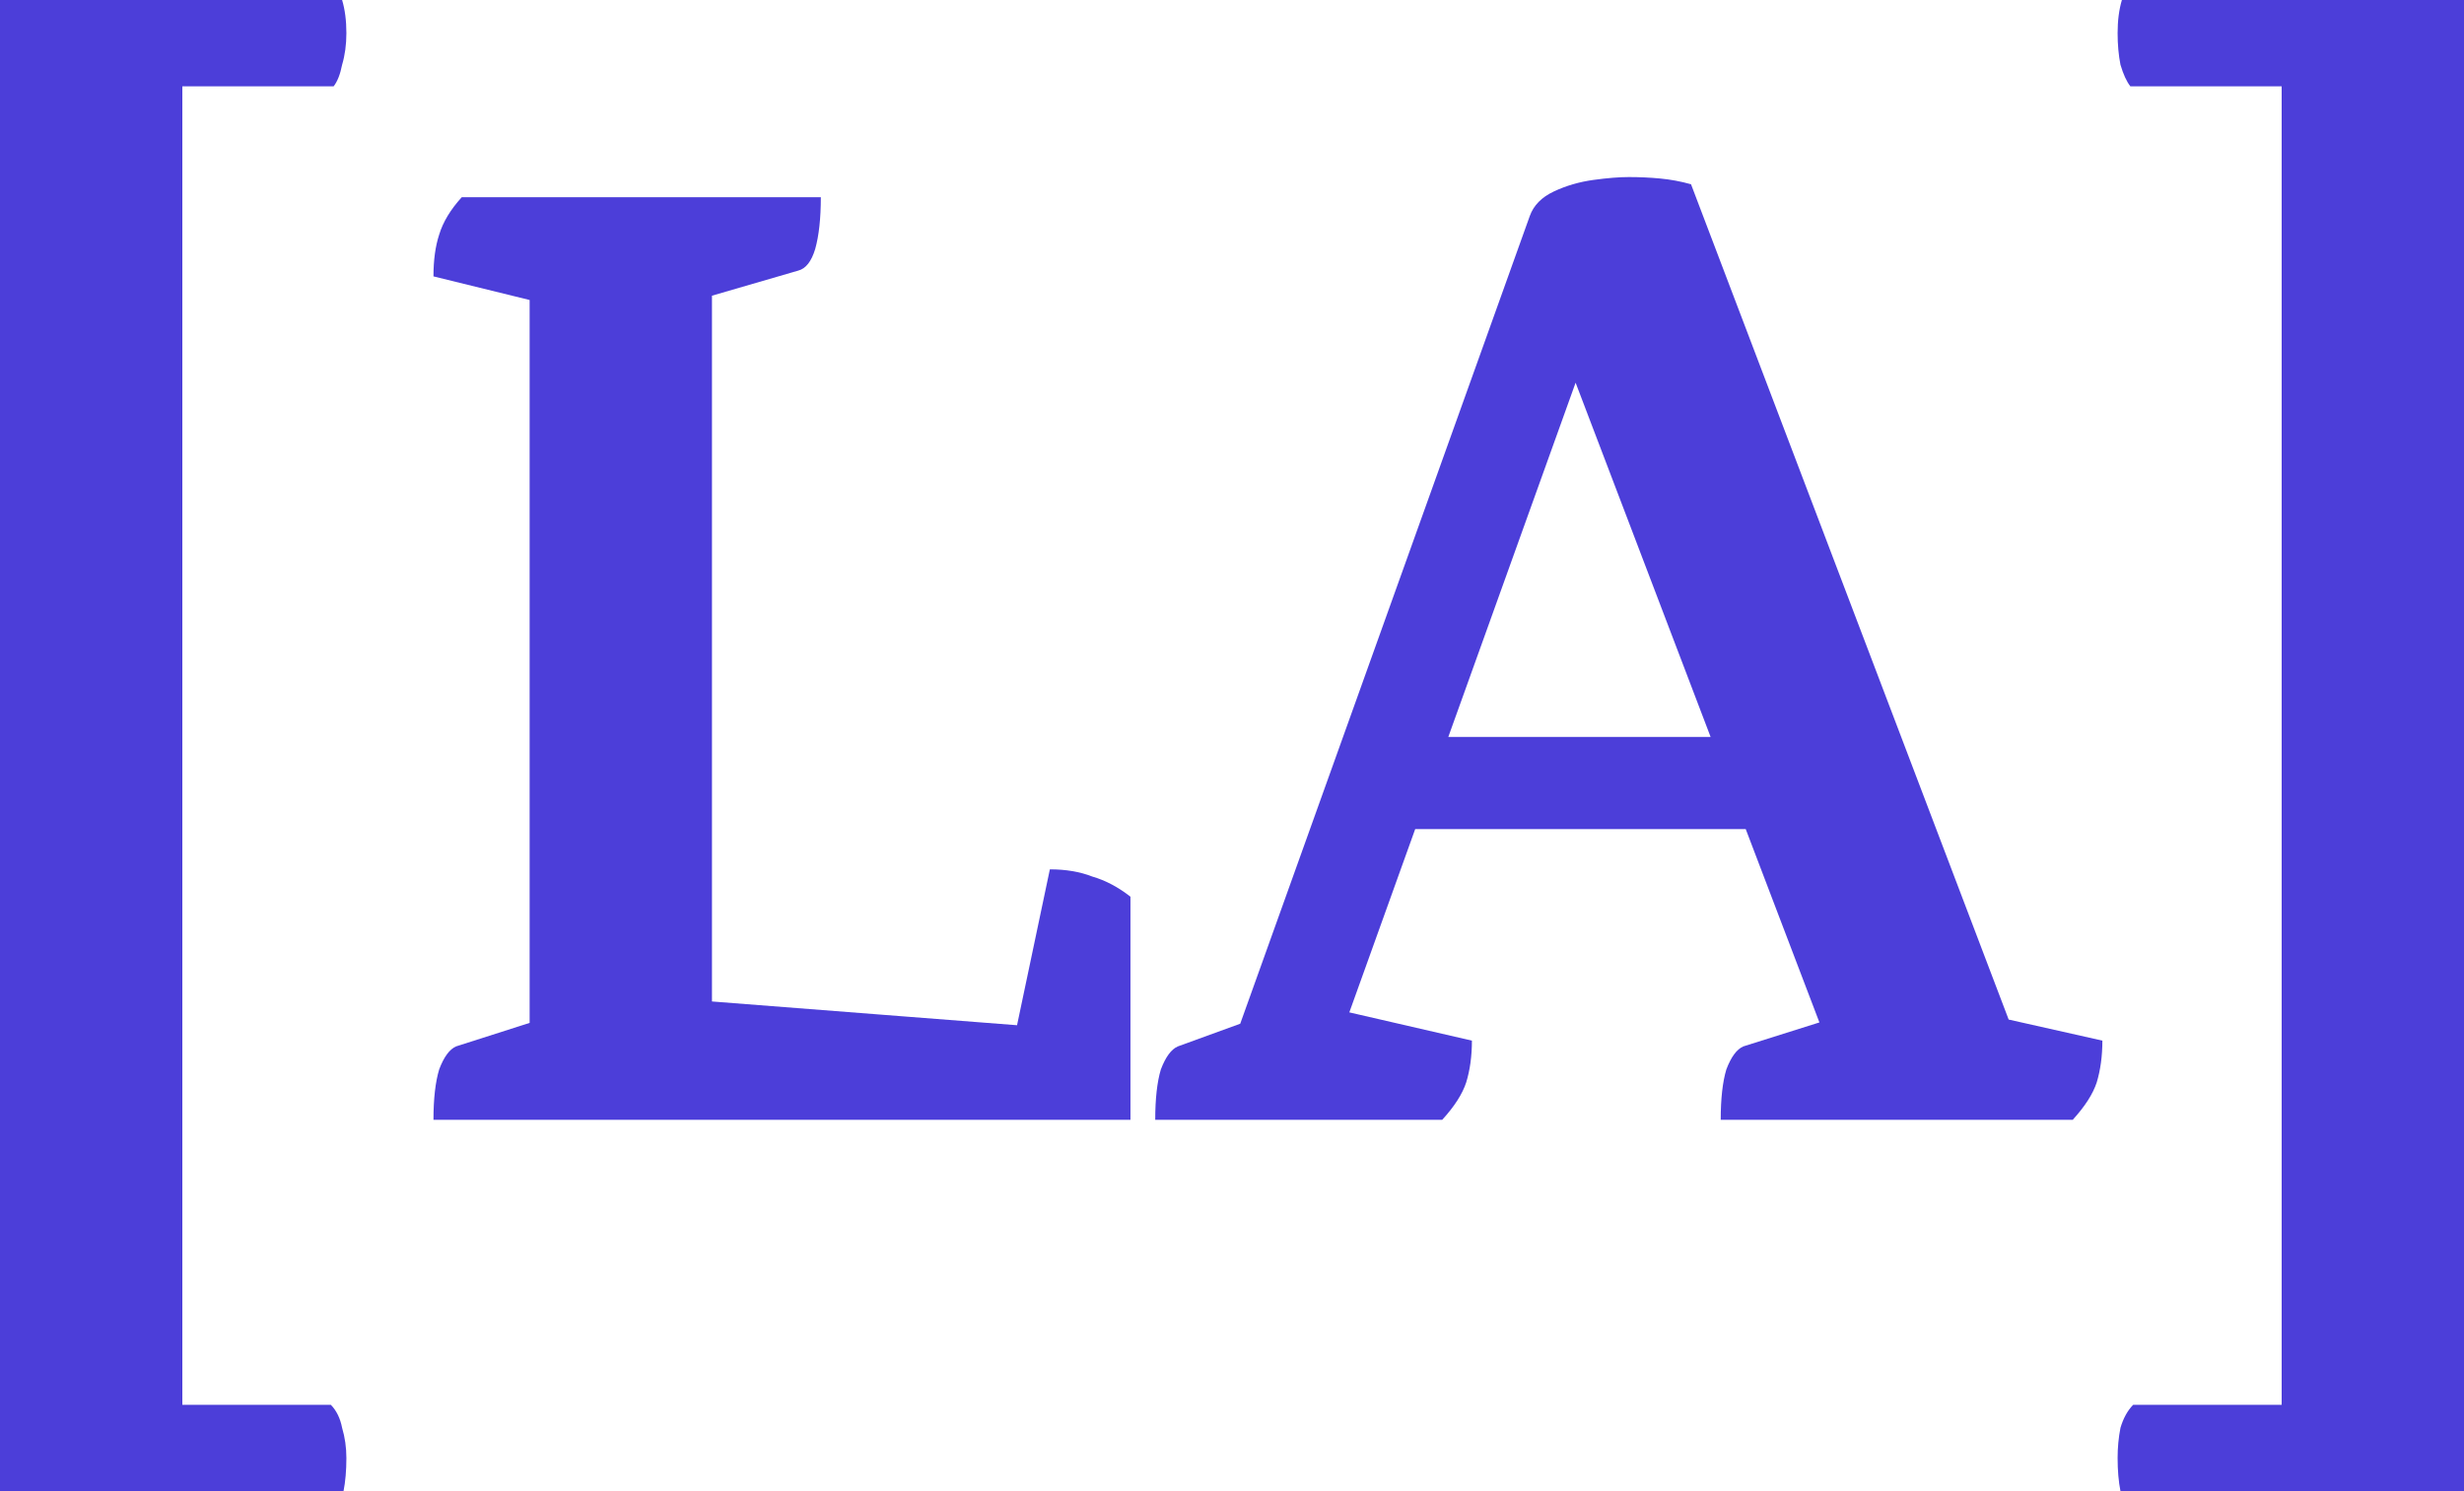 <svg width="38" height="23" viewBox="0 0 38 23" fill="none" xmlns="http://www.w3.org/2000/svg">
<path d="M0 23V0H5.276C5.32 0.148 5.342 0.318 5.342 0.511C5.342 0.688 5.32 0.851 5.276 0.999C5.247 1.147 5.203 1.258 5.145 1.332H1.57L2.812 0.355V22.645L1.57 21.668H5.102C5.189 21.757 5.247 21.875 5.276 22.023C5.32 22.171 5.342 22.327 5.342 22.489C5.342 22.682 5.327 22.852 5.298 23H0Z" fill="#4C3ED9"/>
<path d="M6.685 17.272C6.685 16.947 6.715 16.688 6.773 16.495C6.845 16.303 6.933 16.184 7.034 16.14L8.56 15.652L8.168 16.118V4.263L8.582 4.729L6.685 4.263C6.685 4.011 6.715 3.796 6.773 3.619C6.831 3.426 6.947 3.234 7.121 3.042H12.659C12.659 3.367 12.63 3.634 12.572 3.841C12.514 4.033 12.427 4.144 12.31 4.174L10.632 4.662L10.98 4.196V15.674L10.762 15.43L15.886 15.829L15.602 16.207L16.191 13.409C16.438 13.409 16.656 13.446 16.845 13.52C17.049 13.579 17.245 13.683 17.434 13.831V17.272H6.685Z" fill="#4C3ED9"/>
<path d="M17.816 17.272C17.816 16.947 17.845 16.688 17.903 16.495C17.976 16.303 18.063 16.184 18.165 16.14L19.691 15.585L18.906 16.406L23.593 3.33C23.652 3.167 23.775 3.042 23.964 2.953C24.153 2.864 24.357 2.805 24.575 2.775C24.793 2.745 24.974 2.731 25.12 2.731C25.28 2.731 25.439 2.738 25.599 2.753C25.759 2.768 25.919 2.797 26.079 2.842L31.203 16.318L30.352 15.585L32.423 16.051C32.423 16.288 32.394 16.503 32.336 16.695C32.278 16.873 32.154 17.065 31.966 17.272H26.537C26.537 16.947 26.566 16.688 26.624 16.495C26.697 16.303 26.784 16.184 26.886 16.14L28.434 15.652L28.259 16.295L23.877 4.795L24.705 4.773L20.541 16.362L20.389 15.518L22.7 16.051C22.7 16.288 22.671 16.503 22.612 16.695C22.554 16.873 22.431 17.065 22.242 17.272H17.816ZM21.326 12.788L21.631 11.367H27.06L27.387 12.788H21.326Z" fill="#4C3ED9"/>
<path d="M38 23V0H32.724C32.68 0.148 32.658 0.318 32.658 0.511C32.658 0.688 32.673 0.851 32.702 0.999C32.746 1.147 32.797 1.258 32.855 1.332H36.43L35.188 0.355V22.645L36.43 21.668H32.898C32.811 21.757 32.746 21.875 32.702 22.023C32.673 22.171 32.658 22.327 32.658 22.489C32.658 22.682 32.673 22.852 32.702 23H38Z" fill="#4C3ED9"/>
</svg>
